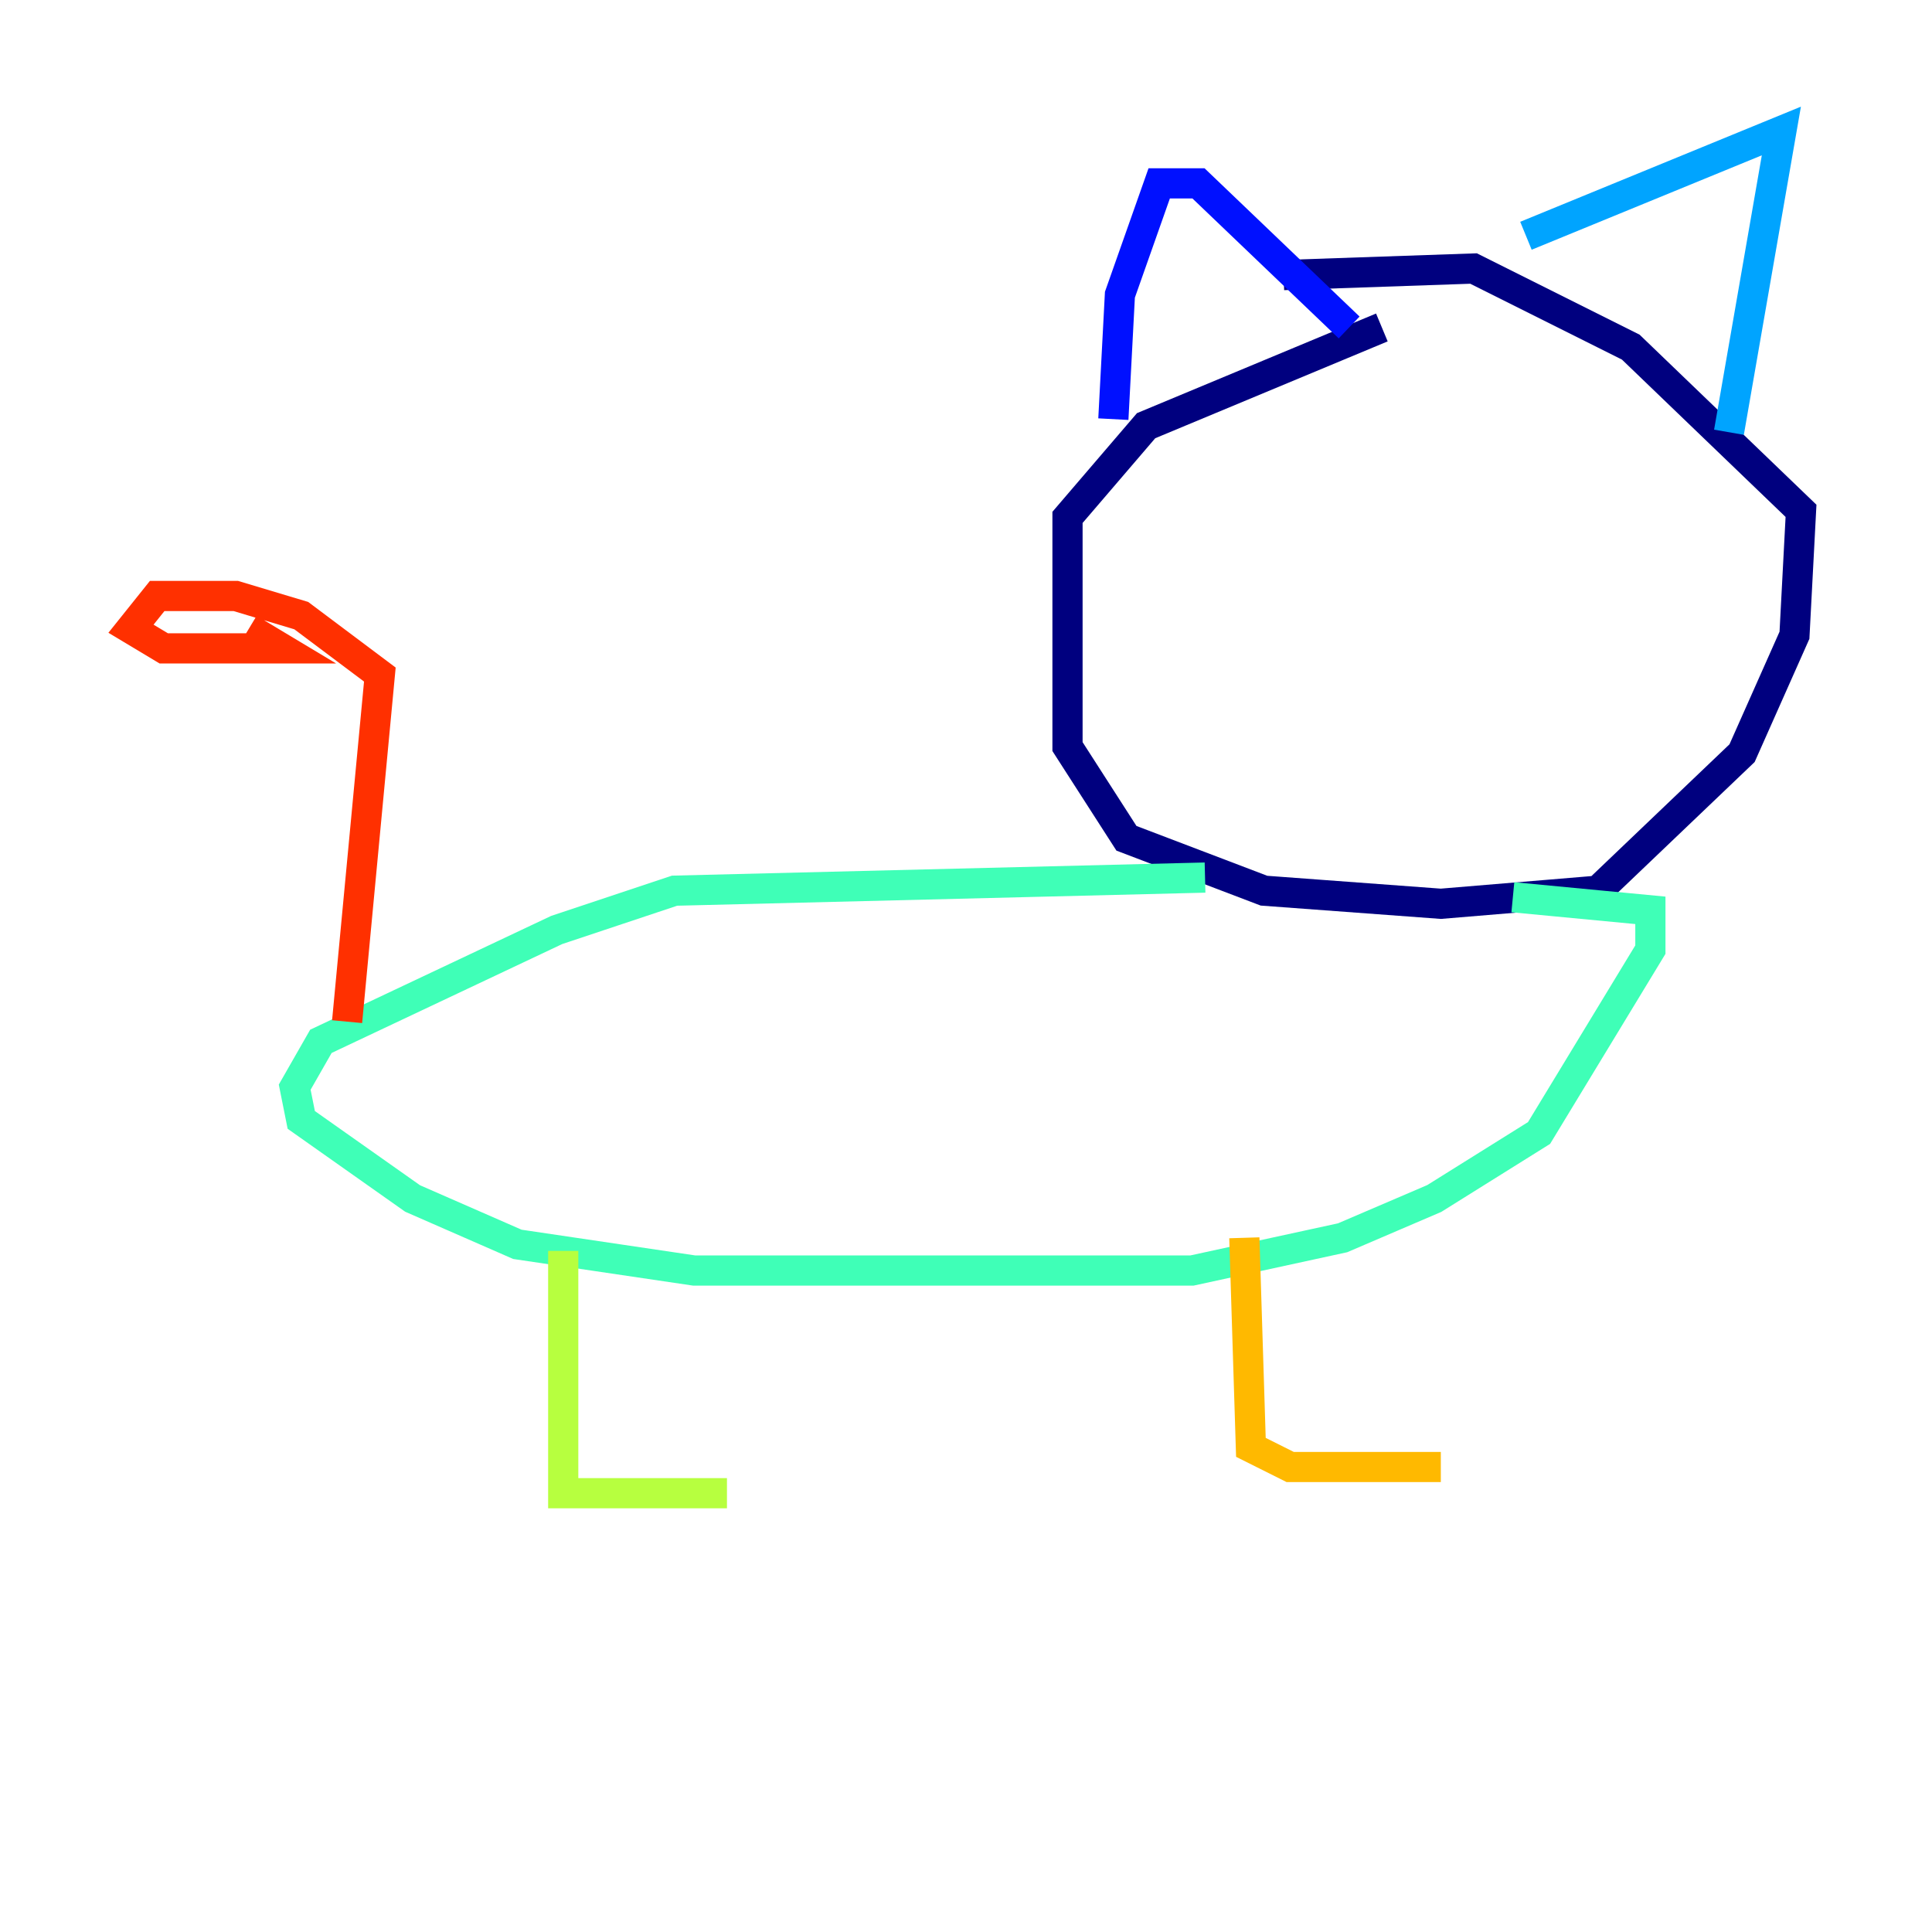 <?xml version="1.0" encoding="utf-8" ?>
<svg baseProfile="tiny" height="128" version="1.2" viewBox="0,0,128,128" width="128" xmlns="http://www.w3.org/2000/svg" xmlns:ev="http://www.w3.org/2001/xml-events" xmlns:xlink="http://www.w3.org/1999/xlink"><defs /><polyline fill="none" points="91.552,21.695 75.932,28.203 70.725,34.278 70.725,49.464 74.63,55.539 83.742,59.01 95.458,59.878 105.871,59.01 115.417,49.898 118.888,42.088 119.322,33.844 108.041,22.997 97.627,17.79 85.044,18.224" stroke="#00007f" stroke-width="2" /><polyline fill="none" points="73.763,27.77 74.197,19.525 76.8,12.149 79.403,12.149 89.383,21.695" stroke="#0010ff" stroke-width="2" /><polyline fill="none" points="101.098,15.62 118.02,8.678 114.549,28.637" stroke="#00a4ff" stroke-width="2" /><polyline fill="none" points="79.837,58.142 44.691,59.01 36.881,61.614 21.261,68.99 19.525,72.027 19.959,74.197 27.336,79.403 34.278,82.441 45.993,84.176 78.969,84.176 88.949,82.007 95.024,79.403 101.966,75.064 109.342,62.915 109.342,60.312 100.231,59.444" stroke="#3fffb7" stroke-width="2" /><polyline fill="none" points="37.315,82.875 37.315,98.929 48.163,98.929" stroke="#b7ff3f" stroke-width="2" /><polyline fill="none" points="82.441,82.007 82.875,95.891 85.478,97.193 95.458,97.193" stroke="#ffb900" stroke-width="2" /><polyline fill="none" points="22.997,67.688 25.166,44.691 19.959,40.786 15.62,39.485 10.414,39.485 8.678,41.654 10.848,42.956 18.658,42.956 16.488,41.654" stroke="#ff3000" stroke-width="2" /><polyline fill="none" points="83.742,33.844 83.742,33.844" stroke="#7f0000" stroke-width="2" /></svg>